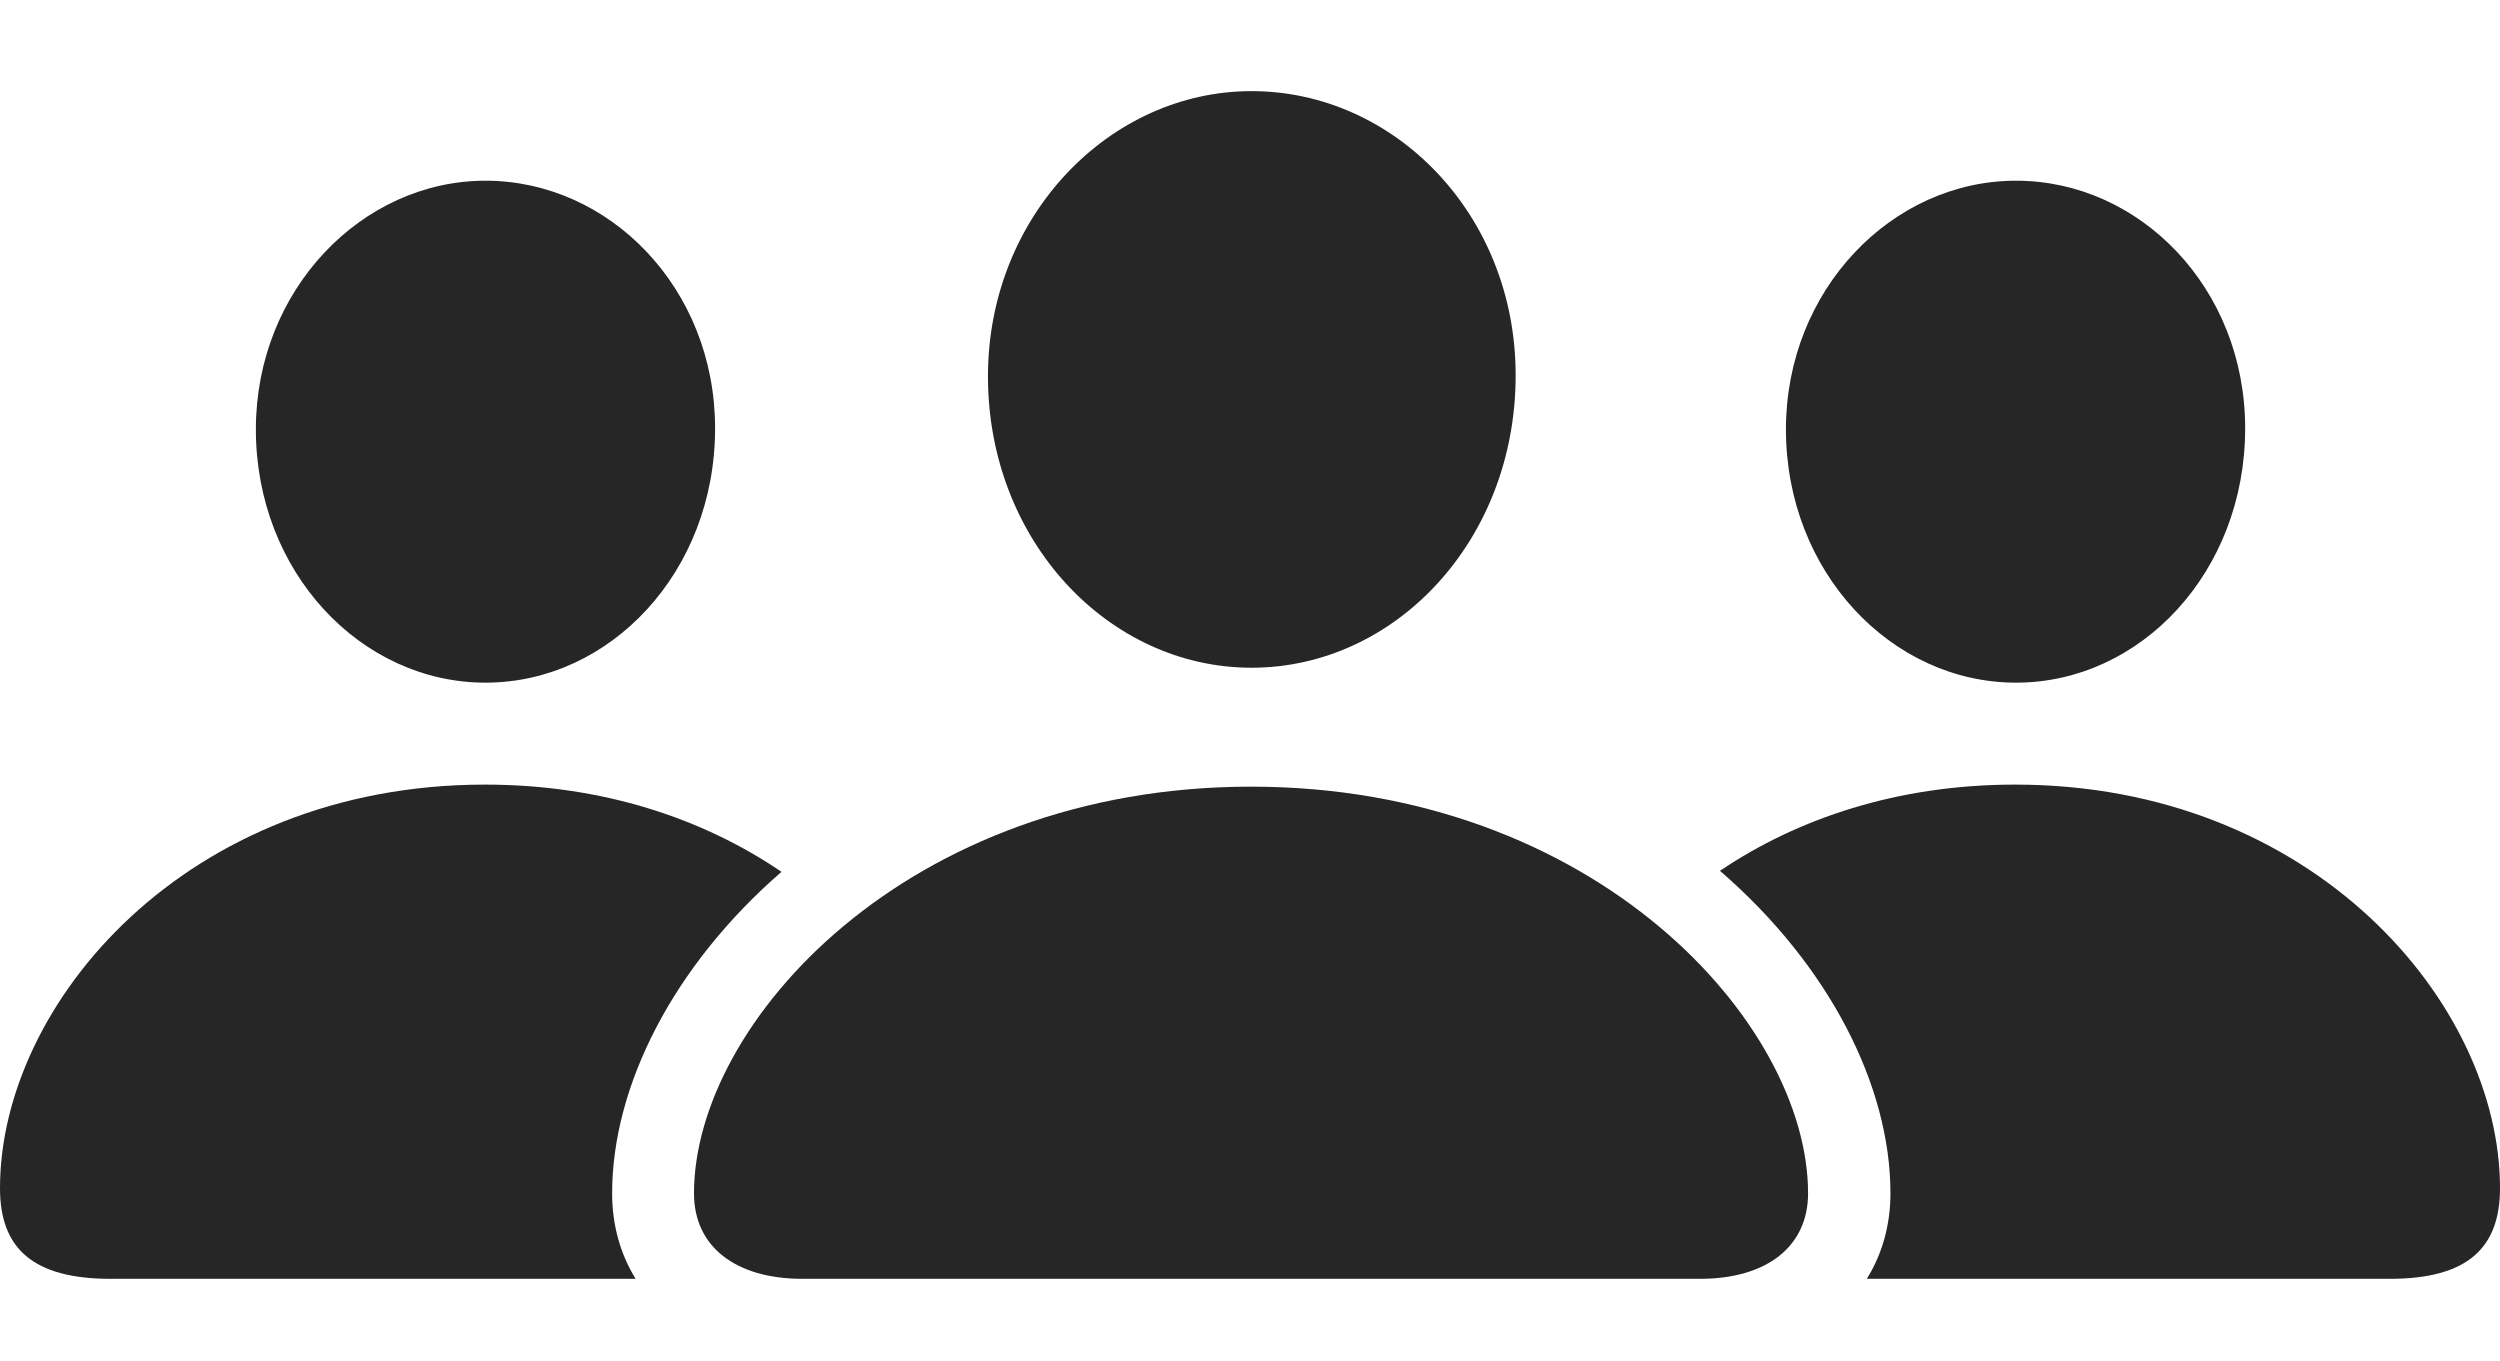 <?xml version="1.0" encoding="UTF-8"?>
<!--Generator: Apple Native CoreSVG 326-->
<!DOCTYPE svg
PUBLIC "-//W3C//DTD SVG 1.1//EN"
       "http://www.w3.org/Graphics/SVG/1.1/DTD/svg11.dtd">
<svg version="1.1" xmlns="http://www.w3.org/2000/svg" xmlns:xlink="http://www.w3.org/1999/xlink" viewBox="0 0 1214 660.75">
 <g>
  <rect height="660.75" opacity="0" width="1214" x="0" y="0"/>
  <path d="M379.487 423.36C326.843 469.088 297.25 527.417 297.25 579.5C297.25 594.703 301.159 608.906 308.669 621L53.75 621C15.75 621 0 606 0 577C0 487.25 90.5 381 235.5 381C292.809 381 341.605 397.597 379.487 423.36ZM347.25 208C347.25 277.75 296.25 331.5 235.75 331.5C175.25 331.5 124.25 277.75 124.25 208.5C124.25 140.75 175.75 87.75 235.75 87.75C295.75 87.75 347.25 139.75 347.25 208Z" fill="black" fill-opacity="0.85"/>
  <path d="M1214 577C1214 606 1198.25 621 1160.5 621L906.525 621C914.062 608.906 918 594.703 918 579.5C918 527.237 888.202 468.685 835.211 422.873C873.002 397.392 921.547 381 978.5 381C1123.5 381 1214 487.25 1214 577ZM1090.25 208C1090.25 277.75 1039.5 331.5 979 331.5C918.5 331.5 867.25 277.75 867.25 208.5C867.25 140.75 918.75 87.75 979 87.75C1039 87.75 1090.25 139.75 1090.25 208Z" fill="black" fill-opacity="0.85"/>
  <path d="M607.75 324.25C677.5 324.25 736 262.5 736 182.25C736 104 677 44.25 607.75 44.25C538.75 44.25 479.75 105 479.75 182.75C479.75 262.5 538.25 324.25 607.75 324.25ZM389.75 621L825.5 621C858 621 878 605.25 878 579.5C878 496.5 774.25 382 607.5 382C440.75 382 337 496.5 337 579.5C337 605.25 357 621 389.75 621Z" fill="black" fill-opacity="0.85"/>
 </g>
</svg>
